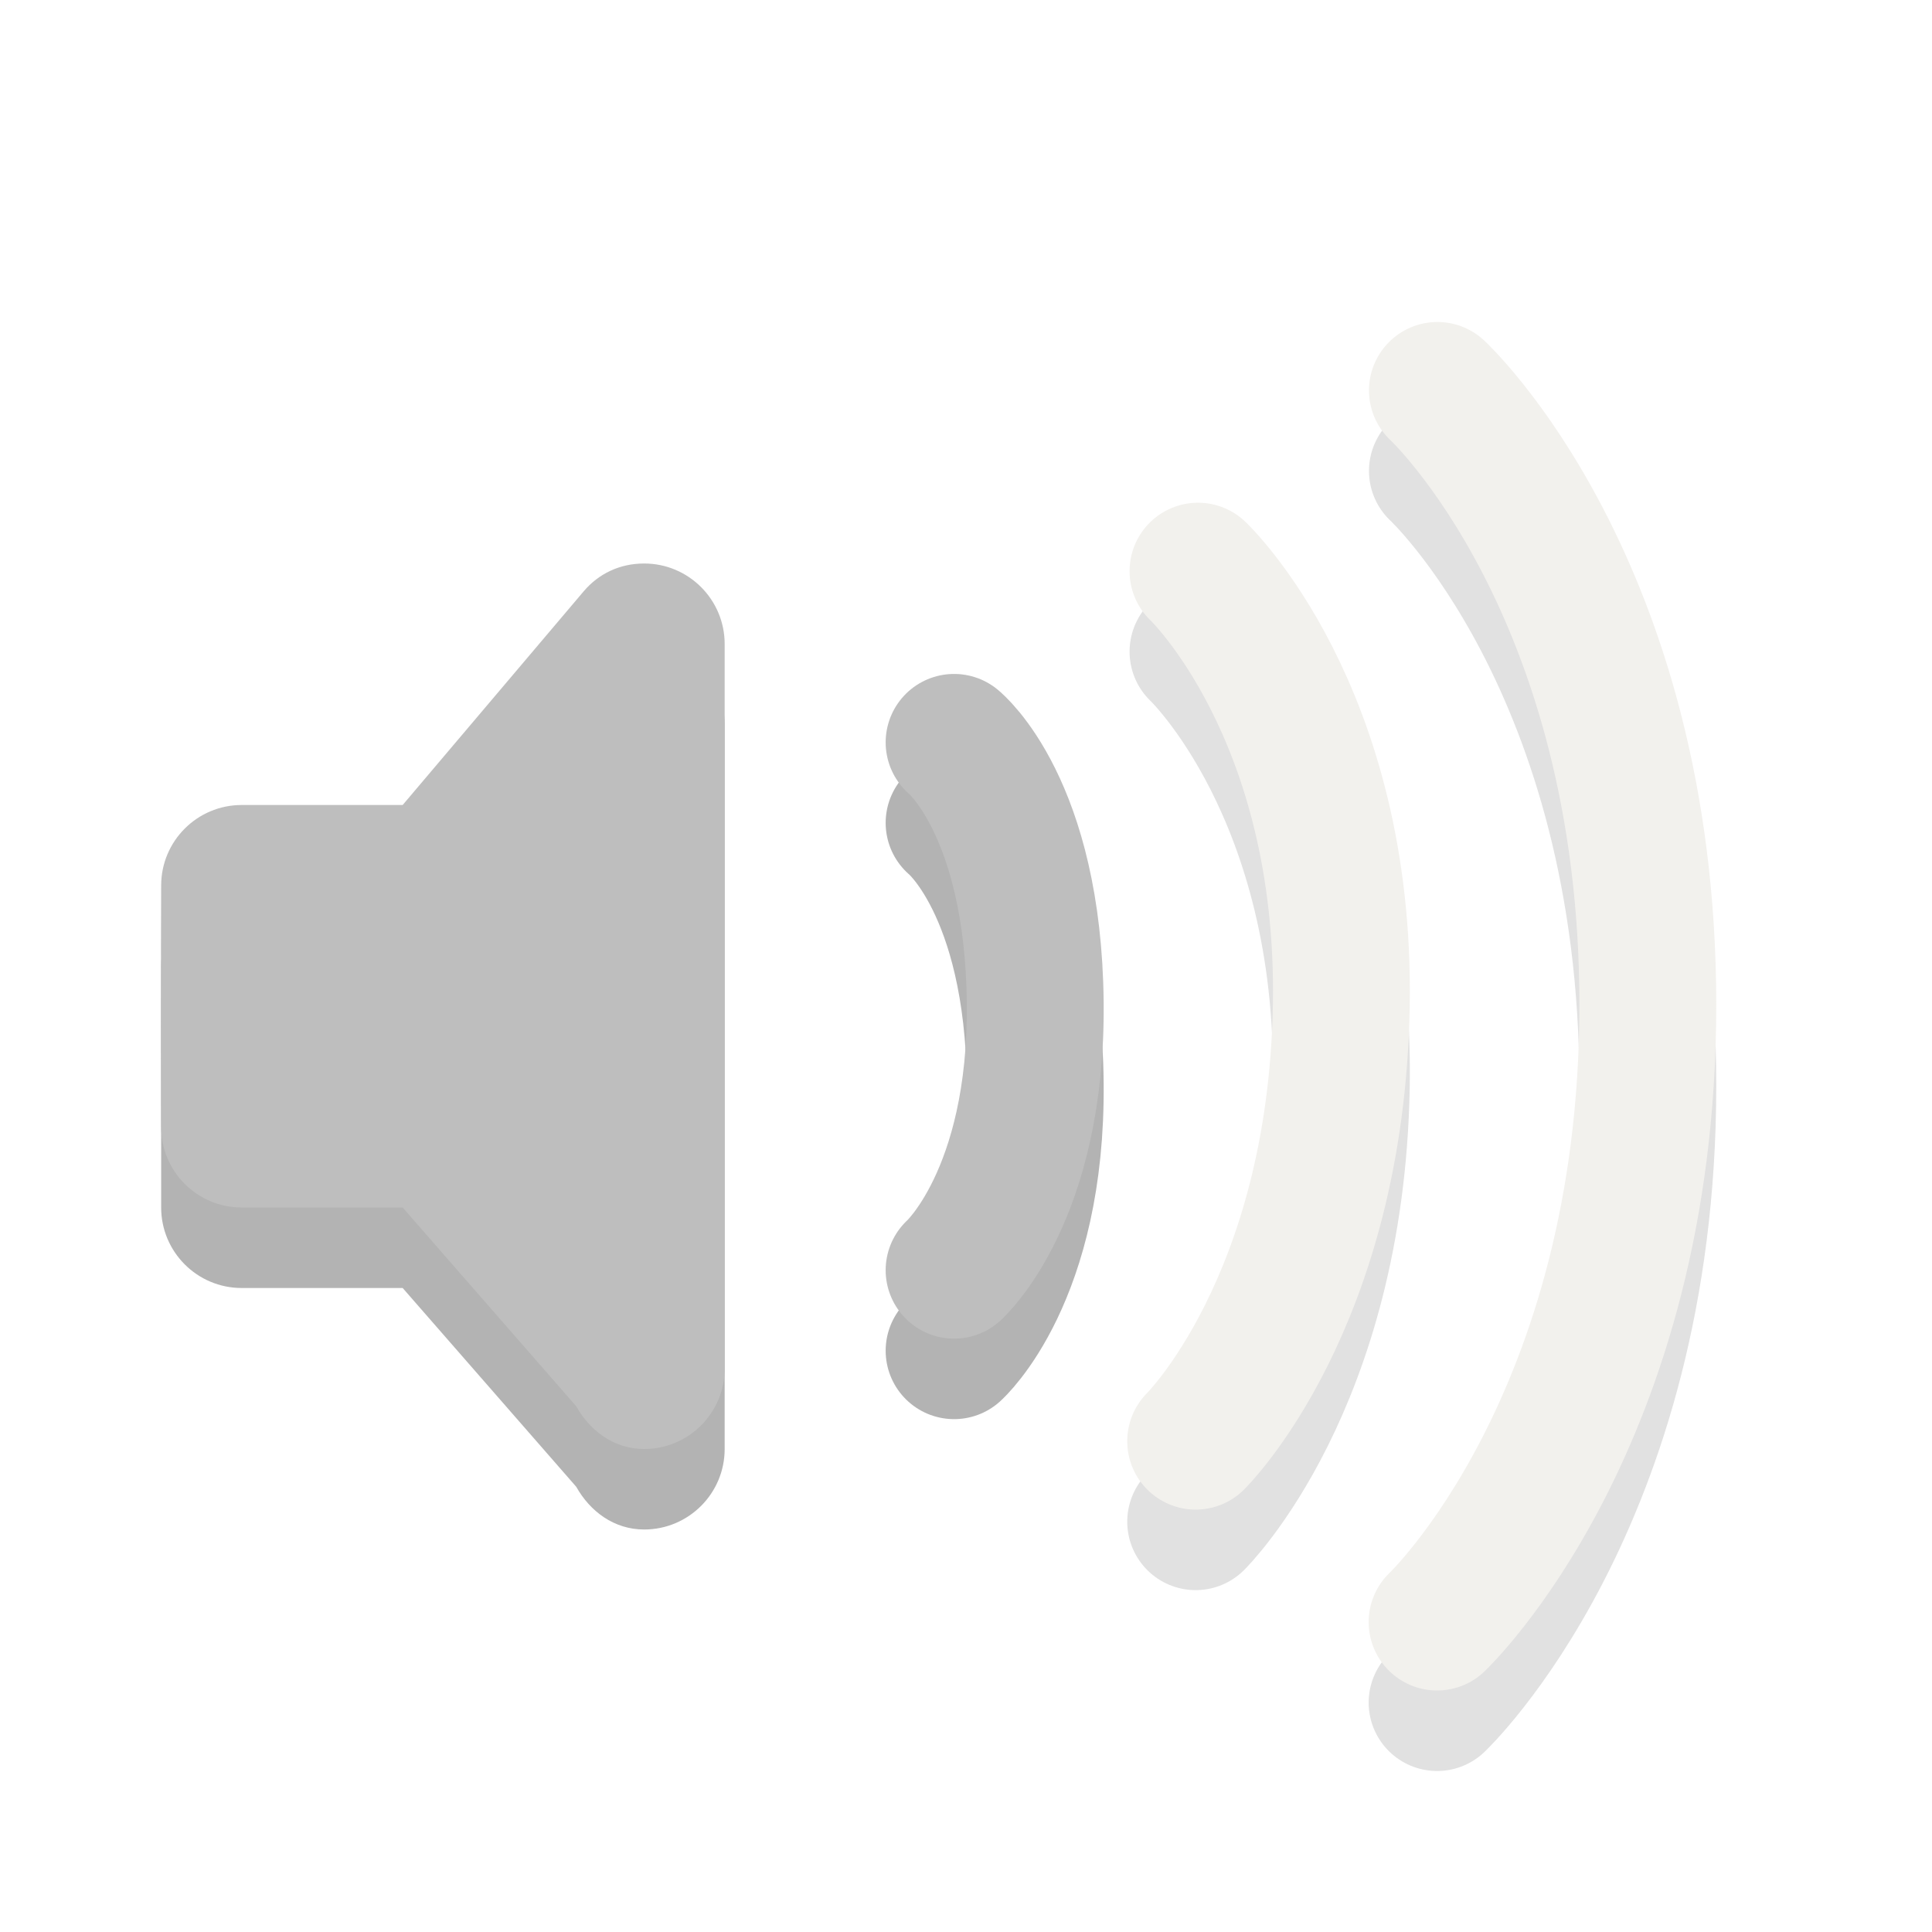 <?xml version="1.0" encoding="UTF-8" standalone="no"?>
<!-- Created with Inkscape (http://www.inkscape.org/) -->

<svg
   xmlns:dc="http://purl.org/dc/elements/1.1/"
   xmlns:cc="http://creativecommons.org/ns#"
   xmlns:rdf="http://www.w3.org/1999/02/22-rdf-syntax-ns#"
   xmlns:svg="http://www.w3.org/2000/svg"
   xmlns="http://www.w3.org/2000/svg"
   xmlns:sodipodi="http://sodipodi.sourceforge.net/DTD/sodipodi-0.dtd"
   xmlns:inkscape="http://www.inkscape.org/namespaces/inkscape"
   id="svg3814"
   height="24"
   width="24"
   version="1.1"
   inkscape:version="0.91 r13725"
   sodipodi:docname="audio-volume-low.svg">
  <defs
     id="defs17" />
  <sodipodi:namedview
     pagecolor="#ffffff"
     bordercolor="#666666"
     borderopacity="1"
     objecttolerance="10"
     gridtolerance="10"
     guidetolerance="10"
     inkscape:pageopacity="0"
     inkscape:pageshadow="2"
     inkscape:window-width="662"
     inkscape:window-height="480"
     id="namedview15"
     showgrid="false"
     inkscape:zoom="9.8333333"
     inkscape:cx="12"
     inkscape:cy="12"
     inkscape:window-x="0"
     inkscape:window-y="24"
     inkscape:window-maximized="0"
     inkscape:current-layer="svg3814" />
  <path
     inkscape:connector-curvature="0"
     d="M 8.002,8 C 7.697,8 7.436,8.128 7.252,8.344 l -2.25,2.656 -2,0 c -0.552,0 -1,0.448 -1,1 -0.006,0.996 0.002,2.014 0,3 0,0.552 0.448,1 1,1 l 2,0 2.156,2.469 c 0.171,0.305 0.469,0.531 0.844,0.531 0.552,0 1,-0.448 1,-1 l 0,-9 c 0,-0.552 -0.448,-1 -1,-1 z"
     style="opacity:0.3;fill-rule:evenodd"
     id="rect3180-0" />
  <path
     inkscape:connector-curvature="0"
     d="m 11.852,10.222 c 0,0 0.983,0.795 1.008,3.231 0.025,2.405 -1.008,3.326 -1.008,3.326"
     style="opacity:0.3;fill:none;stroke:#000000;stroke-width:1.7;stroke-linecap:round"
     id="path3209-4" />
  <g
     style="opacity:0.4"
     id="g3766"
     transform="translate(0.989,7)">
    <path
       inkscape:connector-curvature="0"
       d="m 16.867,-1.15 c 0,0 2.614,2.423 2.614,7.635 0,5.187 -2.618,7.665 -2.618,7.665"
       style="opacity:0.3;fill:none;stroke:#000000;stroke-width:1.7;stroke-linecap:round"
       id="path2996" />
    <path
       inkscape:connector-curvature="0"
       d="m 16.867,-2.15 c 0,0 2.614,2.423 2.614,7.635 0,5.187 -2.618,7.665 -2.618,7.665"
       style="fill:none;stroke:#dfdbd2;stroke-width:1.7;stroke-linecap:round"
       id="path2990" />
  </g>
  <g
     style="opacity:0.4"
     id="g3789"
     transform="translate(0.989,7)">
    <path
       inkscape:connector-curvature="0"
       d="m 13.893,1.095 c 0,0 1.845,1.745 1.78,5.404 -0.066,3.69 -1.809,5.404 -1.809,5.404"
       style="opacity:0.3;fill:none;stroke:#000000;stroke-width:1.7;stroke-linecap:round"
       id="path2994" />
    <path
       inkscape:connector-curvature="0"
       d="m 13.893,0.095 c 0,0 1.845,1.745 1.78,5.404 -0.066,3.69 -1.809,5.404 -1.809,5.404"
       style="fill:none;stroke:#dfdbd2;stroke-width:1.7;stroke-linecap:round"
       id="path2988" />
  </g>
  <path
     inkscape:connector-curvature="0"
     d="m 11.852,9.222 c 0,0 0.983,0.795 1.008,3.231 0.025,2.405 -1.008,3.326 -1.008,3.326"
     style="fill:none;stroke:#bebebe;stroke-width:1.7;stroke-linecap:round;stroke-opacity:1"
     id="path3209" />
  <path
     inkscape:connector-curvature="0"
     d="M 8.002,7 C 7.697,7 7.436,7.128 7.252,7.344 l -2.25,2.656 -2,0 c -0.552,0 -1,0.448 -1,1 -0.006,0.996 0.002,2.014 0,3 0,0.552 0.448,1 1,1 l 2,0 2.156,2.469 c 0.171,0.305 0.469,0.531 0.844,0.531 0.552,0 1,-0.448 1,-1 l 0,-9 c 0,-0.552 -0.448,-1 -1,-1 z"
     style="fill:#bebebe;fill-rule:evenodd;fill-opacity:1"
     id="rect3180" />
</svg>
